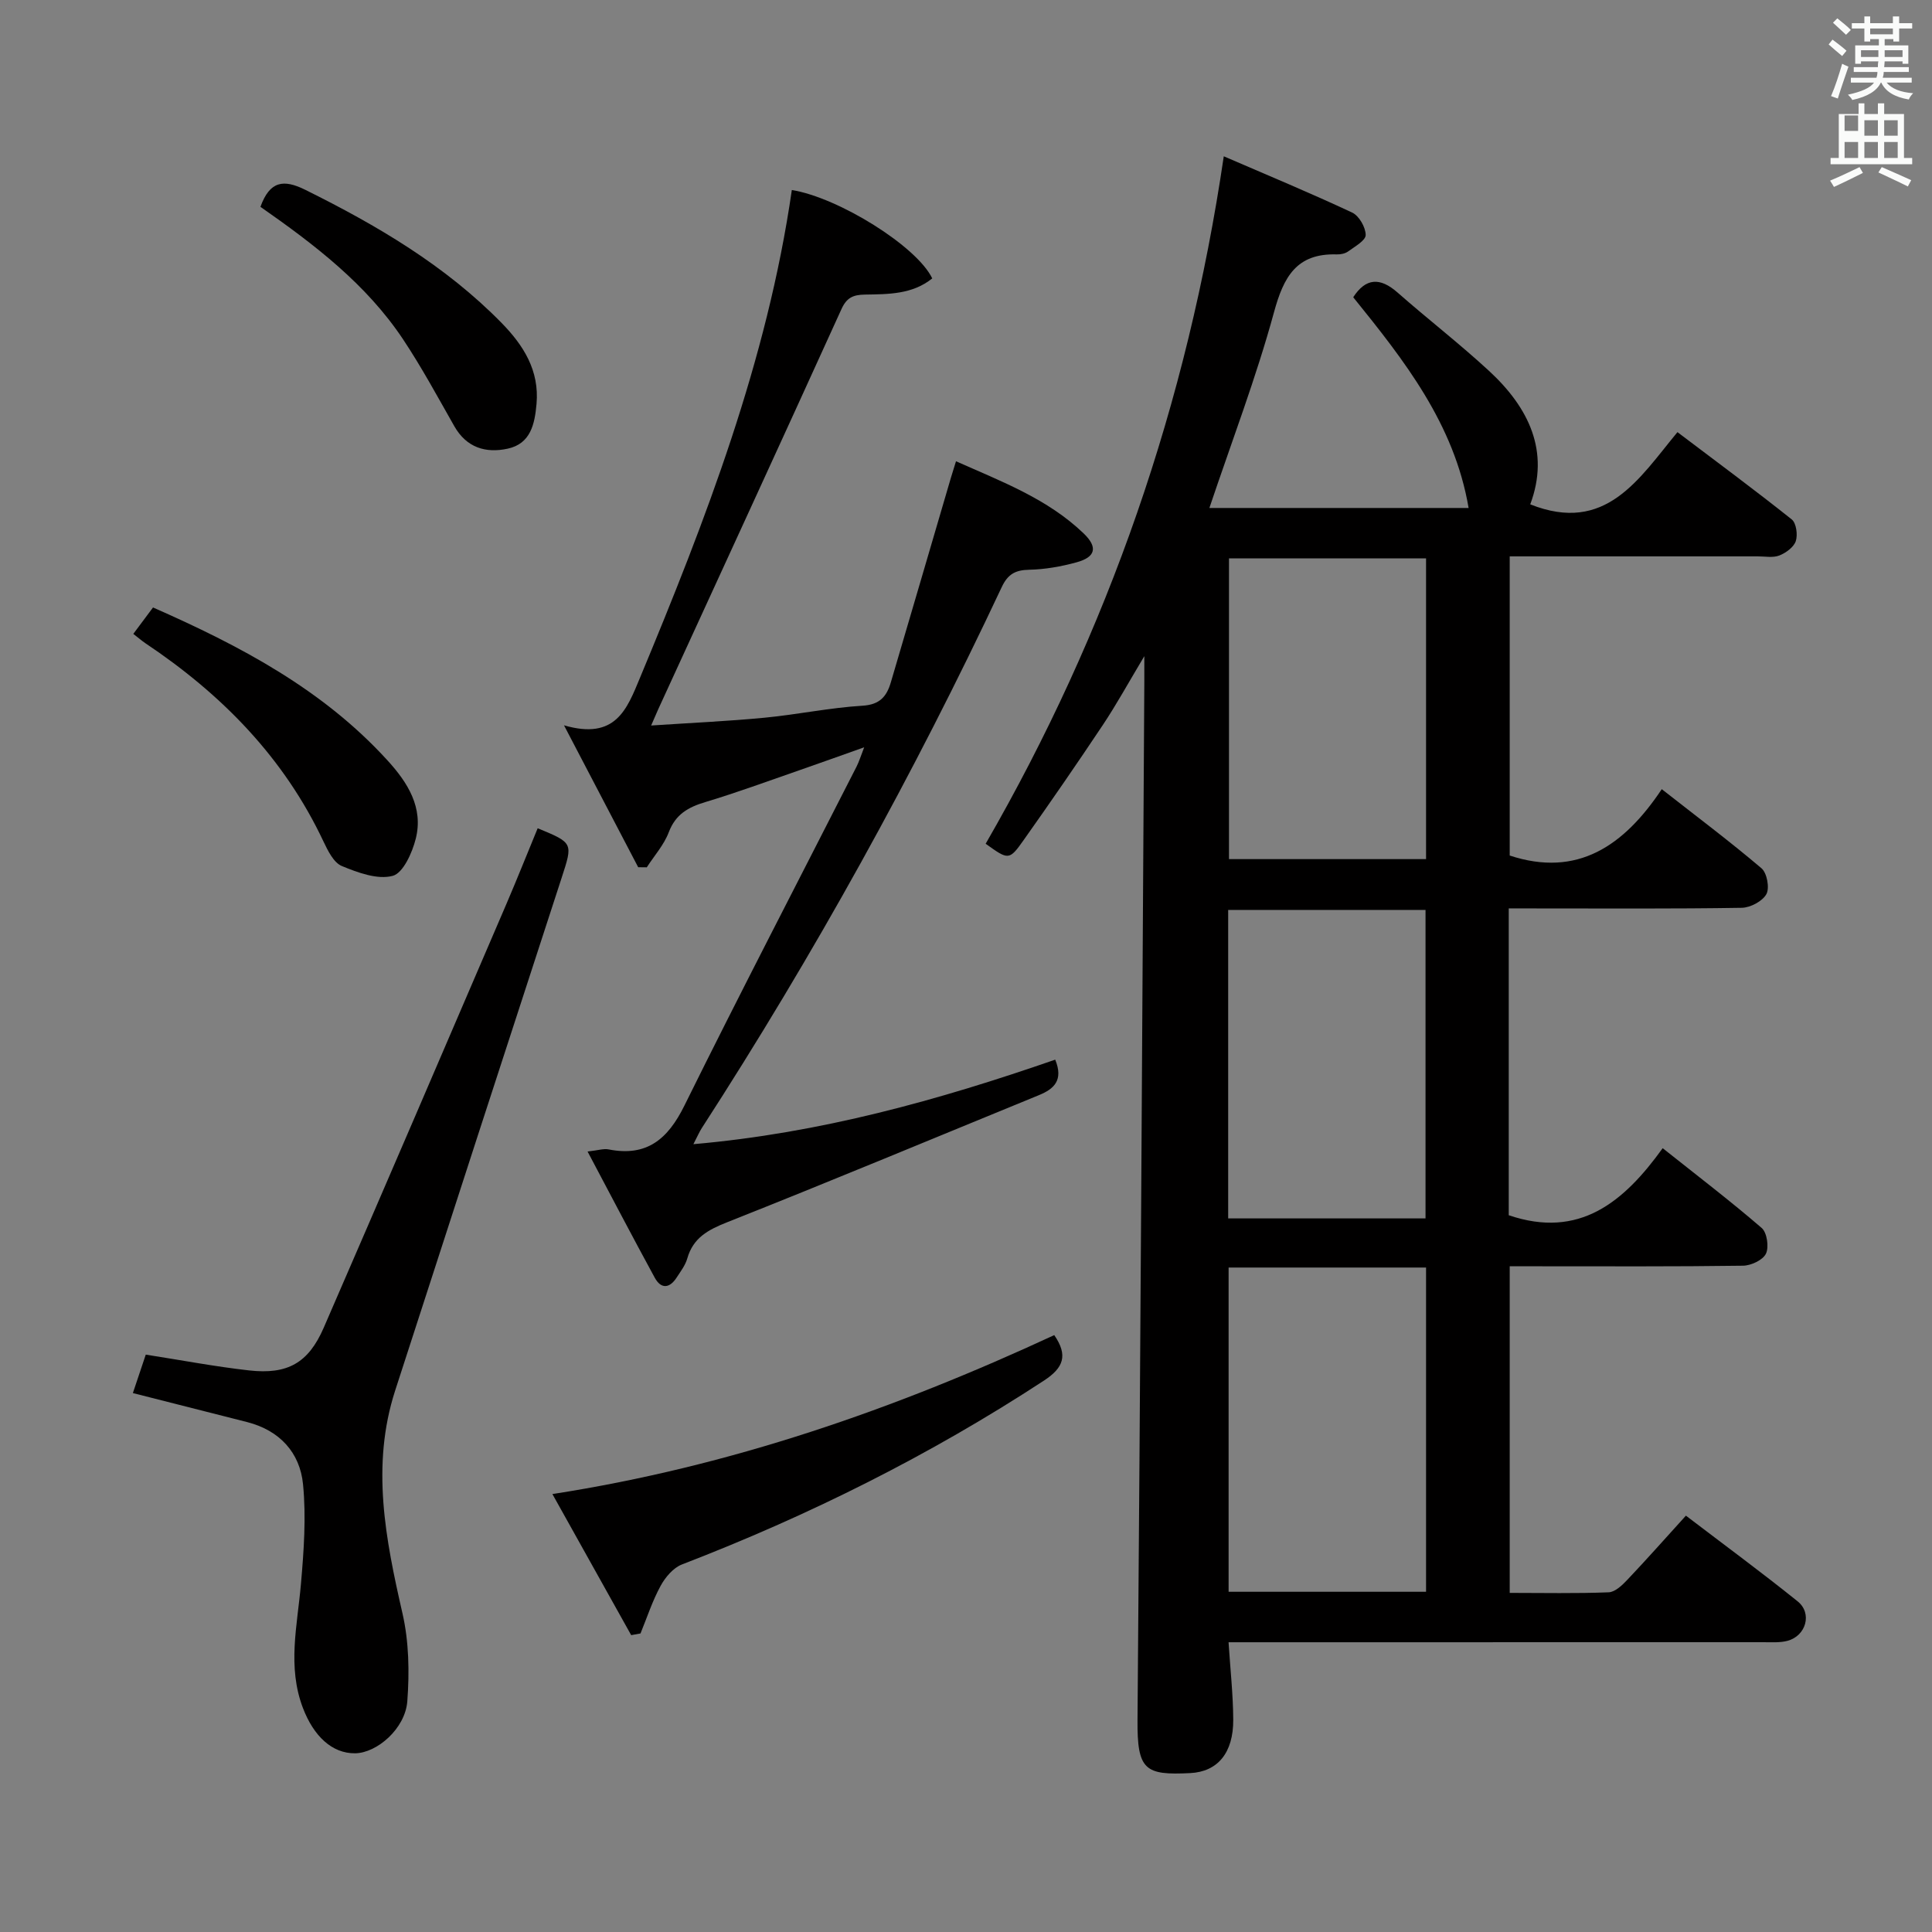 <svg enable-background="new 0 0 400 400" viewBox="0 0 400 400" xmlns="http://www.w3.org/2000/svg"><rect x="0" y="0" width="400" height="400" fill="#808080" stroke="none"/><path d="m378.6 9.2.8-1c.9.7 1.9 1.4 2.9 2.3l-.9 1.1c-1.1-.9-2-1.7-2.8-2.4zm.5 10.7c.9-2.1 1.6-4.3 2.3-6.7.4.2.8.4 1.3.6-.7 2.1-1.5 4.3-2.2 6.6zm.4-15.2.9-.9c1 .8 2 1.6 2.8 2.4l-1 1c-1-.9-1.9-1.8-2.7-2.5zm12.5-1.3h1.2v1.4h2.7v1.1h-2.7v2.7h-1.2v-.5h-1.8v1.3h4.9v3.8h-1.2v-.5h-3.7c0 .4-.1.9-.1 1.2h5.1v1h-5.2c0 .5-.1.9-.2 1.2h6v1h-5.2c1.1 1.3 2.9 2 5.5 2.2-.4.4-.7.8-.9 1.3-2.9-.5-4.8-1.6-5.7-3.5h-.1c-.8 1.7-2.7 2.9-5.9 3.6-.2-.4-.6-.8-.9-1.1 2.8-.6 4.6-1.4 5.4-2.5h-4.8v-1h5.3c.1-.3.2-.7.2-1.2h-4.9v-1h5c0-.4 0-.8.1-1.2h-3.6v.5h-1.2v-3.8h4.9v-1.3h-1.8v.5h-1.2v-2.7h-2.6v-1.1h2.6v-1.4h1.2v1.4h4.7v-1.4zm-6.7 8.4h3.6c0-.4 0-.9 0-1.4h-3.6zm1.9-4.7h4.7v-1.2h-4.7zm6.7 3.3h-3.7v1.4h3.7z" fill="#fafbfa"/><path d="m384.7 21.4h1.3v2.2h2.8v-2.2h1.3v2.2h4.1v9.1h1.7v1.3h-16.9v-1.3h1.7v-9.1h4.1v-2.2zm.3 13.2.7 1.2c-1.8.9-3.8 1.9-6 2.9-.2-.4-.5-.8-.8-1.3 2.4-1 4.4-2 6.1-2.8zm-3.1-7.5h2.8v-3.2h-2.8v4.2zm0 5.6h2.8v-3.3h-2.8zm4.1-4.6h2.8v-3.2h-2.8zm0 4.6h2.8v-3.3h-2.8zm3.6 1.9c2.1.9 4.1 1.8 6.1 2.7l-.7 1.3c-2.2-1.1-4.2-2-6.1-2.9zm3.3-9.7h-2.8v3.2h2.8zm-2.8 7.8h2.8v-3.3h-2.8z" fill="#fafbfa"/><g fill="#010000"><path d="m312.37 188.07v63.53c14.58 4.96 23.81-2.68 31.87-13.88 7.18 5.71 14.01 10.92 20.5 16.52 1.1.95 1.54 3.95.88 5.32-.64 1.33-3.09 2.47-4.76 2.49-14.16.2-28.33.12-42.49.12-1.81 0-3.62 0-5.8 0v67.62c6.93 0 13.71.15 20.48-.12 1.35-.05 2.85-1.5 3.92-2.64 3.99-4.21 7.84-8.56 12.08-13.23 7.92 6.04 15.66 11.73 23.14 17.75 3.07 2.47 1.74 7.15-2.13 8.17-1.57.41-3.3.28-4.96.28-35 .01-69.99.01-104.99.01-1.81 0-3.62 0-5.75 0 .36 5.6.94 10.82.97 16.04.03 6.83-3.19 10.76-8.9 11.05-9.38.47-11-.59-10.92-10.98.59-71.63.97-143.26 1.41-214.89.01-1.28 0-2.56 0-5.38-3.35 5.6-5.78 10.03-8.57 14.22-5.35 8.03-10.83 15.97-16.4 23.84-3.02 4.27-3.15 4.17-7.88.78 25.38-43.99 41.77-91.18 49.3-142.33 9.07 3.92 17.92 7.59 26.58 11.65 1.43.67 2.79 3.04 2.8 4.64.01 1.14-2.23 2.38-3.61 3.39-.62.46-1.59.66-2.38.63-8.32-.25-10.99 4.62-13 12-3.7 13.56-8.75 26.75-13.37 40.5h53.67c-2.97-17.42-13.32-30.55-23.89-43.63 2.6-4 5.54-4.17 9.17-.98 6.24 5.49 12.84 10.59 18.95 16.23 8.23 7.6 12.64 16.66 8.53 27.63 15.65 6.22 22.49-5.29 30.48-14.95 8.17 6.18 16.03 11.99 23.66 18.07.94.75 1.27 3.18.84 4.49-.42 1.26-2.05 2.44-3.41 2.98-1.31.51-2.96.18-4.46.18-16.98.01-33.96 0-51.36 0v61.94c14.01 4.61 23.64-1.98 31.48-13.74 7.27 5.7 14.13 10.84 20.65 16.38 1.14.97 1.71 4.08 1.01 5.35-.81 1.47-3.31 2.8-5.1 2.83-14.16.23-28.33.13-42.49.13-1.77-.01-3.56-.01-5.75-.01zm-58 74.36v67.13h40.88c0-22.45 0-44.67 0-67.13-13.75 0-27.16 0-40.88 0zm40.77-10.17c0-21.6 0-42.77 0-63.87-13.86 0-27.26 0-40.86 0v63.87zm.11-74.39c0-21.05 0-41.62 0-62.26-13.88 0-27.41 0-40.8 0v62.26z"/><path d="m218.47 219.39c1.75 4.27-.26 6.07-3.35 7.34-21.5 8.8-42.94 17.75-64.54 26.31-3.98 1.58-7.06 3.21-8.29 7.52-.4 1.4-1.36 2.65-2.17 3.9-1.46 2.29-3.24 2.5-4.57.06-4.59-8.42-9.03-16.92-13.9-26.11 2.23-.25 3.34-.64 4.34-.44 7.93 1.57 12.28-2.12 15.71-9.07 11.63-23.52 23.73-46.8 35.64-70.18.51-1 .84-2.1 1.58-4-4.97 1.76-9.24 3.3-13.53 4.79-6.44 2.23-12.84 4.59-19.36 6.55-3.55 1.06-6.16 2.53-7.57 6.25-.99 2.62-3 4.85-4.55 7.26-.59-.01-1.18-.02-1.78-.02-4.86-9.29-9.71-18.58-15.36-29.38 10.72 3.12 13.03-3.35 15.74-9.86 13.61-32.69 26.33-65.65 31.43-100.97 9.72 1.58 25.89 11.66 29.07 18.3-4.1 3.32-9.1 3.27-13.94 3.35-2.45.04-3.78.63-4.86 3.02-12.56 27.64-25.26 55.21-37.92 82.81-.34.74-.65 1.5-1.48 3.39 8.25-.55 15.91-.89 23.52-1.62 6.77-.65 13.48-2.07 20.25-2.48 3.62-.22 5-1.95 5.86-4.84 4.17-14.14 8.31-28.3 12.46-42.44.27-.91.56-1.82 1.03-3.33 9.51 4.23 18.97 7.78 26.42 14.93 3.01 2.89 2.48 4.92-1.49 6-3.18.87-6.52 1.46-9.8 1.53-2.88.06-4.42.94-5.67 3.61-18.19 38.71-38.85 76.05-62.08 111.97-.52.8-.89 1.69-1.75 3.35 26.31-2.3 50.75-9.12 74.91-17.5z"/><path d="m27.51 288.42c.96-2.85 1.84-5.48 2.67-7.96 7.33 1.14 14.33 2.48 21.39 3.27 7.97.9 12.28-1.55 15.44-8.81 12.7-29.24 25.28-58.53 37.86-87.82 2.22-5.18 4.3-10.41 6.45-15.62 7.4 3.06 7.31 3.03 4.95 10.3-11.52 35.37-23.02 70.74-34.46 106.13-5.02 15.54-1.99 30.78 1.52 46.13 1.34 5.85 1.45 12.16 1 18.18-.43 5.68-6.28 10.72-10.81 10.78-4.77.05-8.58-3.54-10.81-9.4-3.25-8.54-1.16-17.01-.41-25.58.6-6.87 1.11-13.88.44-20.71-.64-6.56-4.84-11.16-11.56-12.88-7.7-1.97-15.39-3.91-23.67-6.01z"/><path d="m130.68 338.54c-5.34-9.57-10.69-19.14-16.31-29.21 36.89-5.72 70.92-17.61 103.9-32.91 2.89 4.2 1.94 6.75-2.12 9.41-23.6 15.44-48.65 27.94-74.95 38.07-1.8.69-3.46 2.65-4.43 4.44-1.7 3.11-2.81 6.55-4.16 9.85-.65.11-1.29.23-1.93.35z"/><path d="m27.6 131.24c1.42-1.9 2.69-3.6 4.08-5.47 18.03 7.94 35.16 16.96 48.57 31.69 4.15 4.55 7.45 9.74 5.83 16.18-.73 2.91-2.62 7.13-4.79 7.7-3.15.83-7.21-.67-10.52-2.04-1.69-.7-2.89-3.17-3.8-5.08-8.19-17.4-21.1-30.51-36.89-41.06-.79-.54-1.51-1.18-2.48-1.92z"/><path d="m53.92 42.82c1.95-5.37 4.78-5.76 9.31-3.51 14.81 7.35 28.94 15.63 40.62 27.55 4.54 4.64 7.85 9.86 7.23 16.78-.37 4.17-1.22 8.22-5.96 9.25-4.54.99-8.53-.2-11.06-4.65-3.44-6.05-6.76-12.2-10.61-17.99-7.6-11.41-18.32-19.6-29.53-27.43z"/></g></svg>